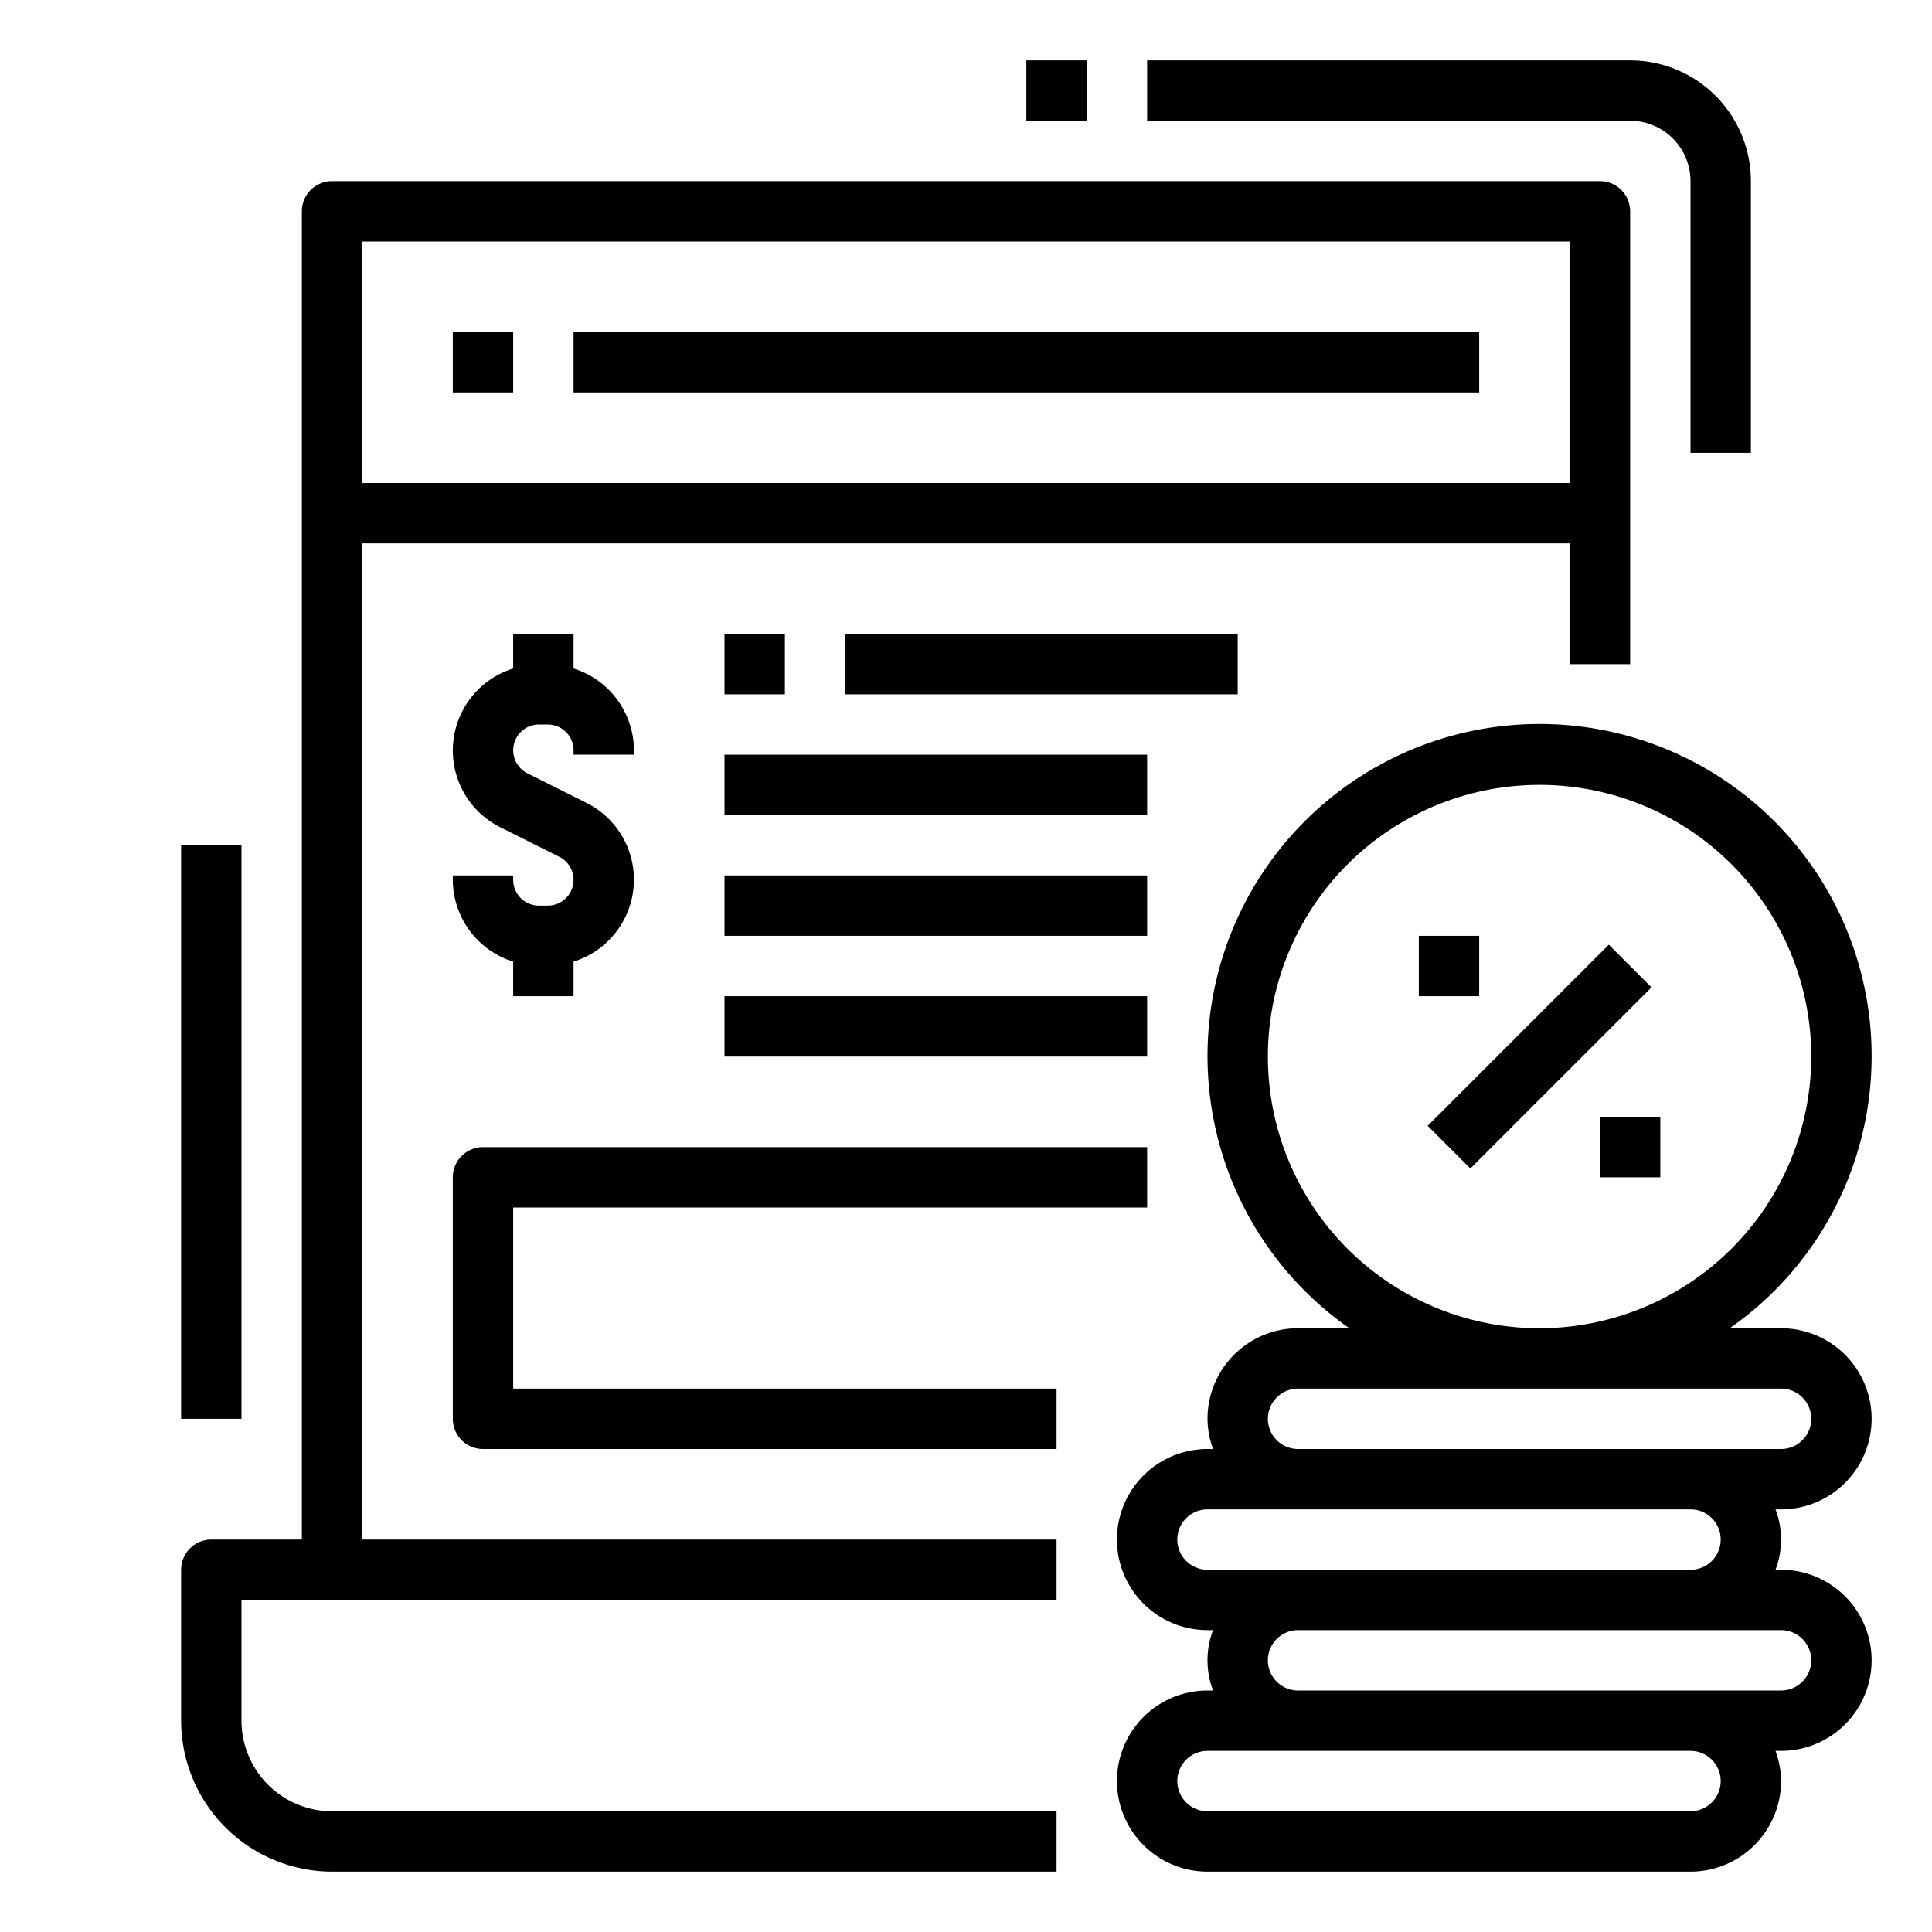 <svg height='100px' width='100px'  fill="#000000" xmlns="http://www.w3.org/2000/svg" viewBox="0 0 64 64" x="0px" y="0px"><title>tax-Slip-bill-report-finance</title><g><path d="M12,18H52v4h2V7a1,1,0,0,0-1-1H11a1,1,0,0,0-1,1V51H7a1,1,0,0,0-1,1v5a5.006,5.006,0,0,0,5,5H35V60H11a3,3,0,0,1-3-3V53H35V51H12ZM52,8v8H12V8Z"></path><path d="M62,35a11,11,0,1,0-17.3,9H43a3,3,0,0,0-3,3,2.966,2.966,0,0,0,.184,1H40a3,3,0,0,0,0,6h.184a2.809,2.809,0,0,0,0,2H40a3,3,0,0,0,0,6H56a3,3,0,0,0,3-3,2.966,2.966,0,0,0-.184-1H59a3,3,0,0,0,0-6h-.184a2.809,2.809,0,0,0,0-2H59a3,3,0,0,0,0-6h-1.7A10.99,10.99,0,0,0,62,35ZM57,59a1,1,0,0,1-1,1H40a1,1,0,0,1,0-2H56A1,1,0,0,1,57,59Zm3-4a1,1,0,0,1-1,1H43a1,1,0,0,1,0-2H59A1,1,0,0,1,60,55Zm-3-4a1,1,0,0,1-1,1H40a1,1,0,0,1,0-2H56A1,1,0,0,1,57,51Zm2-5a1,1,0,0,1,0,2H43a1,1,0,0,1,0-2Zm-8-2a9,9,0,1,1,9-9A9.01,9.01,0,0,1,51,44Z"></path><rect x="46.757" y="34" width="8.485" height="2" transform="translate(-9.811 46.314) rotate(-45)"></rect><rect x="47" y="31" width="2" height="2"></rect><rect x="53" y="37" width="2" height="2"></rect><path d="M21,25v-.146a2.849,2.849,0,0,0-2-2.709V21H17v1.145a2.844,2.844,0,0,0-.422,5.262l1.949.975A.854.854,0,0,1,18.146,30h-.292A.855.855,0,0,1,17,29.146V29H15v.146a2.849,2.849,0,0,0,2,2.709V33h2V31.855a2.844,2.844,0,0,0,.422-5.262l-1.949-.975A.854.854,0,0,1,17.854,24h.292a.855.855,0,0,1,.854.854V25Z"></path><rect x="24" y="21" width="2" height="2"></rect><rect x="24" y="25" width="14" height="2"></rect><rect x="24" y="29" width="14" height="2"></rect><rect x="24" y="33" width="14" height="2"></rect><rect x="28" y="21" width="13" height="2"></rect><path d="M17,40H38V38H16a1,1,0,0,0-1,1v8a1,1,0,0,0,1,1H35V46H17Z"></path><rect x="15" y="11" width="2" height="2"></rect><rect x="19" y="11" width="30" height="2"></rect><path d="M58,15V6a4,4,0,0,0-4-4H38V4H54a2,2,0,0,1,2,2v9Z"></path><rect x="34" y="2" width="2" height="2"></rect><rect x="6" y="28" width="2" height="19"></rect></g></svg>